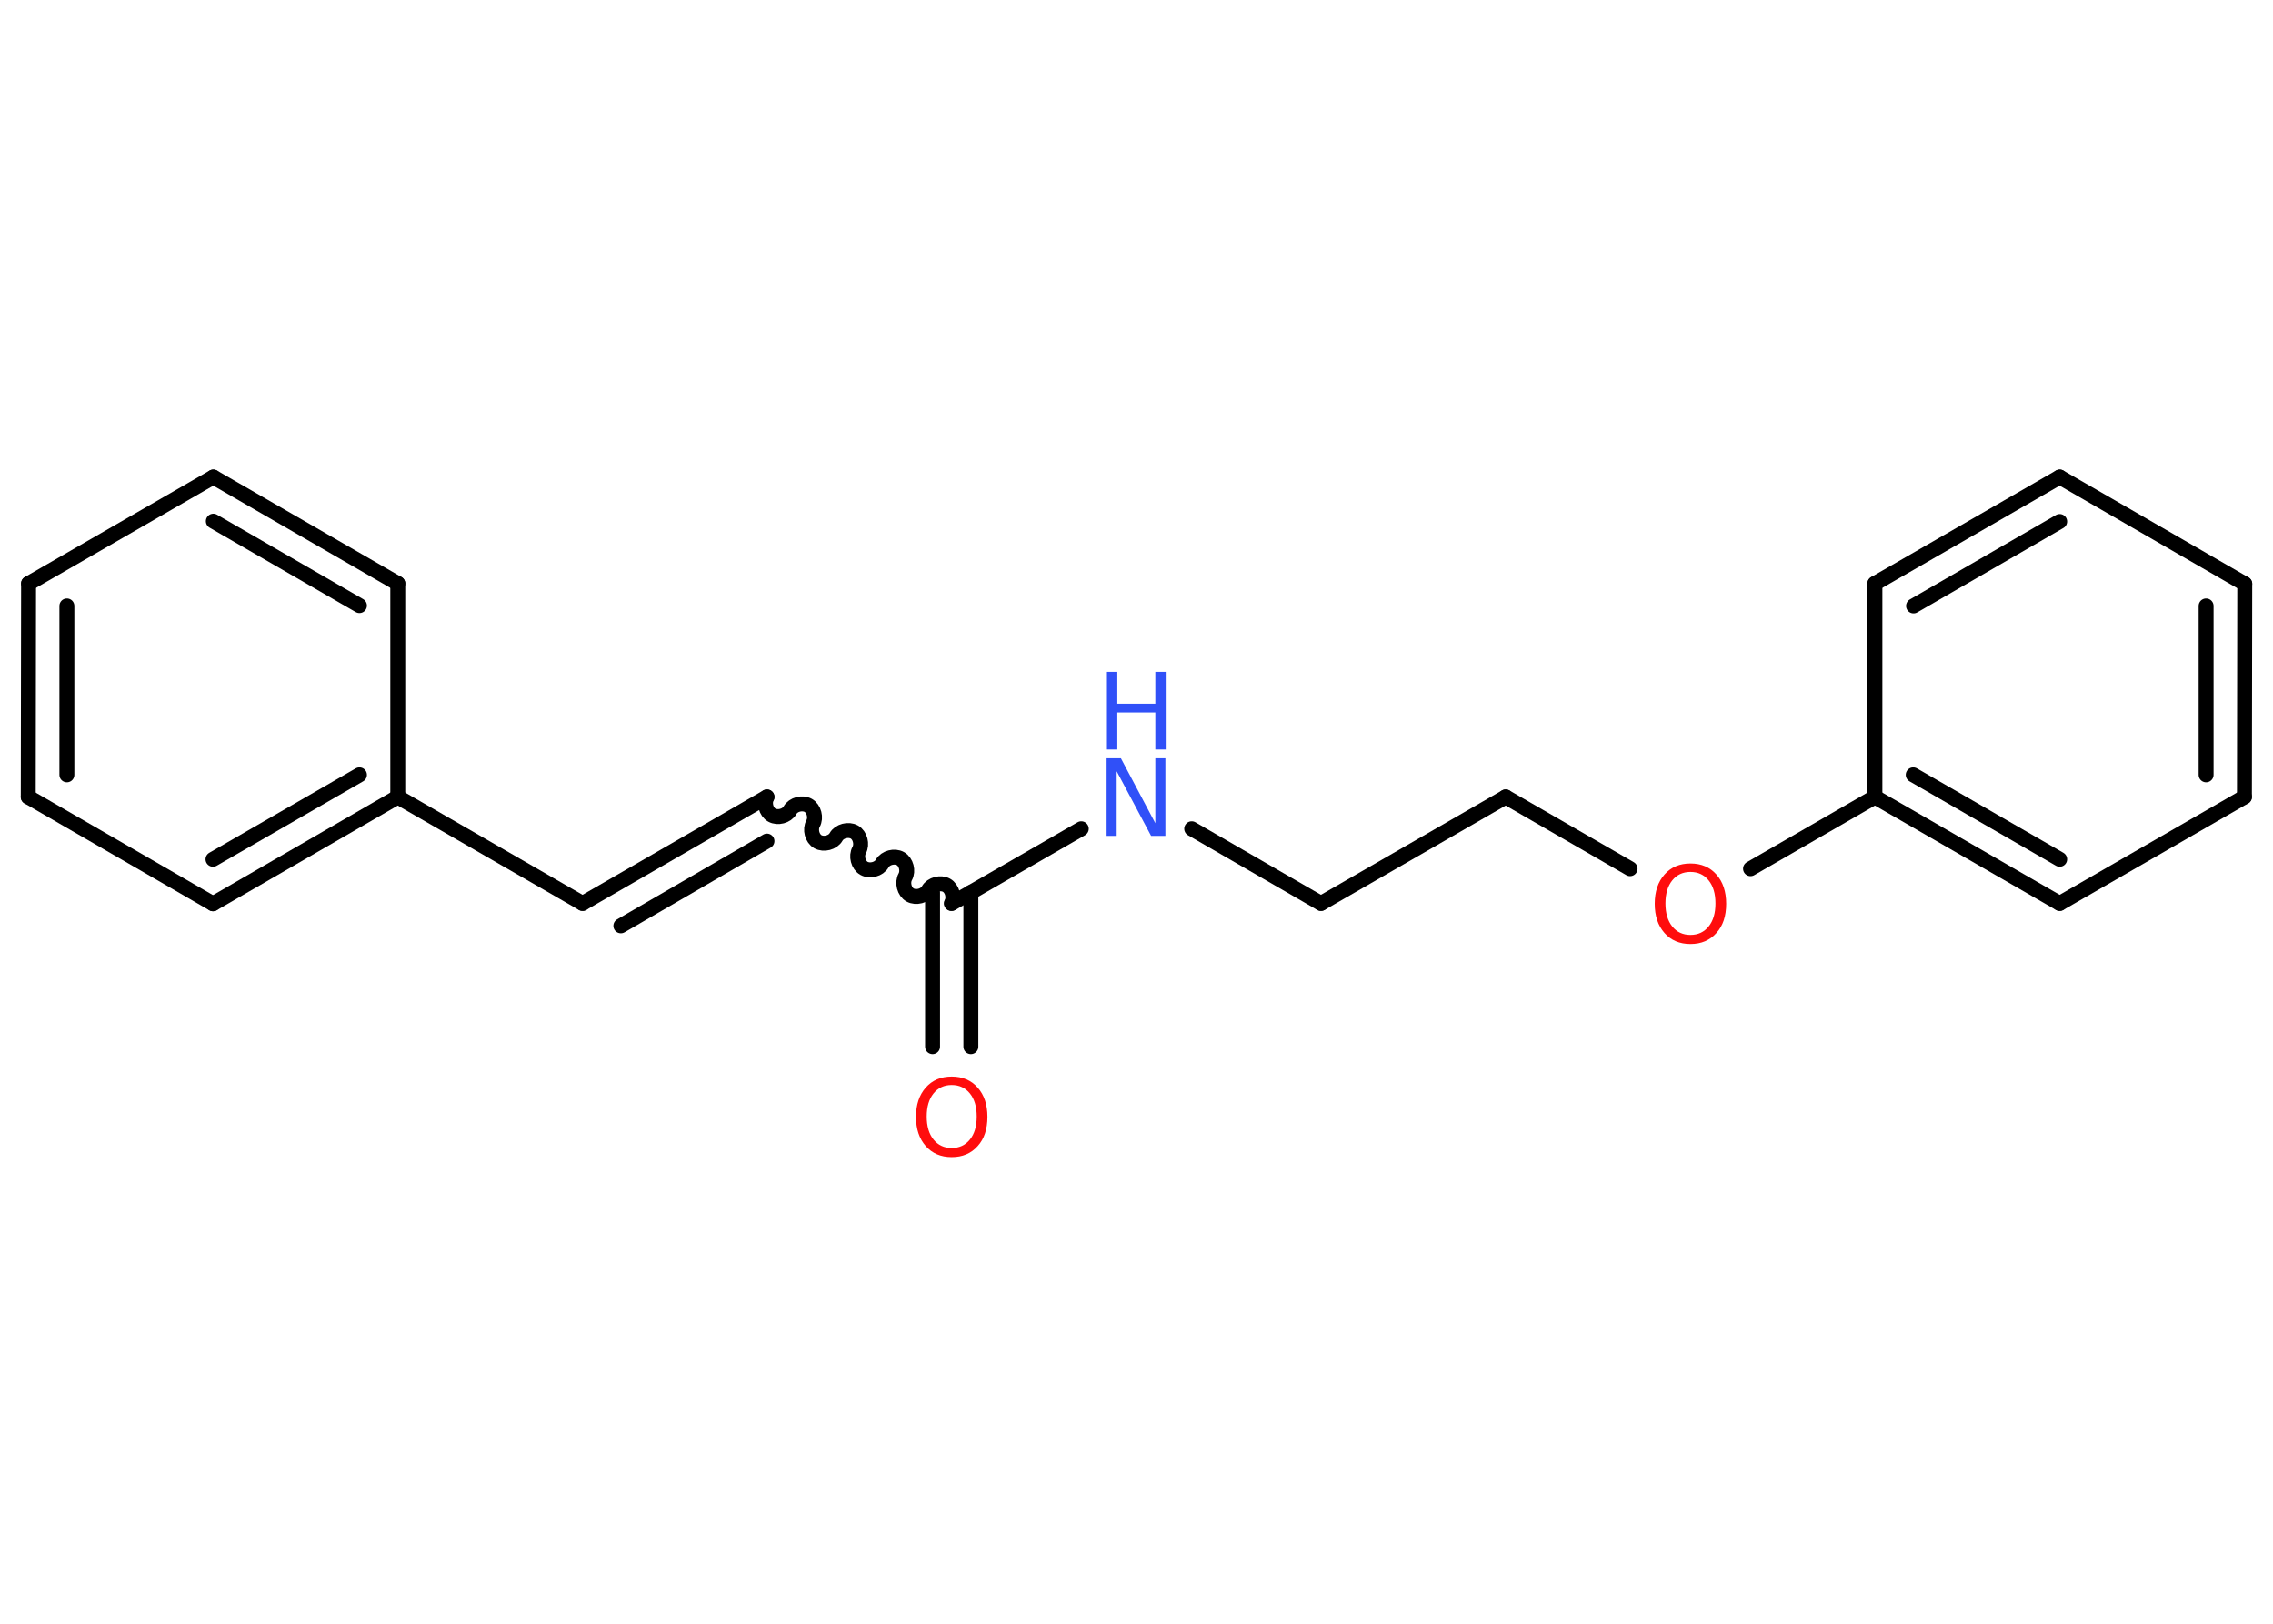 <?xml version='1.0' encoding='UTF-8'?>
<!DOCTYPE svg PUBLIC "-//W3C//DTD SVG 1.1//EN" "http://www.w3.org/Graphics/SVG/1.1/DTD/svg11.dtd">
<svg version='1.2' xmlns='http://www.w3.org/2000/svg' xmlns:xlink='http://www.w3.org/1999/xlink' width='70.0mm' height='50.0mm' viewBox='0 0 70.0 50.0'>
  <desc>Generated by the Chemistry Development Kit (http://github.com/cdk)</desc>
  <g stroke-linecap='round' stroke-linejoin='round' stroke='#000000' stroke-width='.46' fill='#FF0D0D'>
    <rect x='.0' y='.0' width='70.0' height='50.0' fill='#FFFFFF' stroke='none'/>
    <g id='mol1' class='mol'>
      <g id='mol1bnd1' class='bond'>
        <line x1='28.72' y1='32.23' x2='28.72' y2='27.48'/>
        <line x1='29.9' y1='32.23' x2='29.9' y2='27.48'/>
      </g>
      <path id='mol1bnd2' class='bond' d='M23.62 24.54c-.1 .18 -.03 .46 .15 .56c.18 .1 .46 .03 .56 -.15c.1 -.18 .38 -.25 .56 -.15c.18 .1 .25 .38 .15 .56c-.1 .18 -.03 .46 .15 .56c.18 .1 .46 .03 .56 -.15c.1 -.18 .38 -.25 .56 -.15c.18 .1 .25 .38 .15 .56c-.1 .18 -.03 .46 .15 .56c.18 .1 .46 .03 .56 -.15c.1 -.18 .38 -.25 .56 -.15c.18 .1 .25 .38 .15 .56c-.1 .18 -.03 .46 .15 .56c.18 .1 .46 .03 .56 -.15c.1 -.18 .38 -.25 .56 -.15c.18 .1 .25 .38 .15 .56' fill='none' stroke='#000000' stroke-width='.46'/>
      <g id='mol1bnd3' class='bond'>
        <line x1='23.62' y1='24.54' x2='17.94' y2='27.82'/>
        <line x1='23.62' y1='25.9' x2='19.12' y2='28.51'/>
      </g>
      <line id='mol1bnd4' class='bond' x1='17.94' y1='27.82' x2='12.25' y2='24.54'/>
      <g id='mol1bnd5' class='bond'>
        <line x1='6.56' y1='27.83' x2='12.25' y2='24.54'/>
        <line x1='6.56' y1='26.46' x2='11.07' y2='23.86'/>
      </g>
      <line id='mol1bnd6' class='bond' x1='6.56' y1='27.83' x2='.87' y2='24.54'/>
      <g id='mol1bnd7' class='bond'>
        <line x1='.88' y1='17.97' x2='.87' y2='24.54'/>
        <line x1='2.06' y1='18.66' x2='2.06' y2='23.86'/>
      </g>
      <line id='mol1bnd8' class='bond' x1='.88' y1='17.97' x2='6.57' y2='14.69'/>
      <g id='mol1bnd9' class='bond'>
        <line x1='12.25' y1='17.97' x2='6.57' y2='14.69'/>
        <line x1='11.07' y1='18.65' x2='6.57' y2='16.05'/>
      </g>
      <line id='mol1bnd10' class='bond' x1='12.25' y1='24.54' x2='12.25' y2='17.97'/>
      <line id='mol1bnd11' class='bond' x1='29.31' y1='27.82' x2='33.3' y2='25.52'/>
      <line id='mol1bnd12' class='bond' x1='36.7' y1='25.52' x2='40.68' y2='27.82'/>
      <line id='mol1bnd13' class='bond' x1='40.68' y1='27.82' x2='46.37' y2='24.54'/>
      <line id='mol1bnd14' class='bond' x1='46.37' y1='24.54' x2='50.2' y2='26.75'/>
      <line id='mol1bnd15' class='bond' x1='53.91' y1='26.75' x2='57.74' y2='24.54'/>
      <g id='mol1bnd16' class='bond'>
        <line x1='57.74' y1='24.54' x2='63.43' y2='27.82'/>
        <line x1='58.92' y1='23.86' x2='63.43' y2='26.46'/>
      </g>
      <line id='mol1bnd17' class='bond' x1='63.43' y1='27.82' x2='69.12' y2='24.54'/>
      <g id='mol1bnd18' class='bond'>
        <line x1='69.12' y1='24.54' x2='69.13' y2='17.98'/>
        <line x1='67.94' y1='23.86' x2='67.94' y2='18.66'/>
      </g>
      <line id='mol1bnd19' class='bond' x1='69.13' y1='17.98' x2='63.43' y2='14.69'/>
      <g id='mol1bnd20' class='bond'>
        <line x1='63.43' y1='14.69' x2='57.74' y2='17.97'/>
        <line x1='63.43' y1='16.06' x2='58.93' y2='18.66'/>
      </g>
      <line id='mol1bnd21' class='bond' x1='57.74' y1='24.54' x2='57.74' y2='17.97'/>
      <path id='mol1atm1' class='atom' d='M29.31 33.41q-.35 .0 -.56 .26q-.21 .26 -.21 .71q.0 .45 .21 .71q.21 .26 .56 .26q.35 .0 .56 -.26q.21 -.26 .21 -.71q.0 -.45 -.21 -.71q-.21 -.26 -.56 -.26zM29.31 33.15q.5 .0 .8 .34q.3 .34 .3 .9q.0 .57 -.3 .9q-.3 .34 -.8 .34q-.5 .0 -.8 -.34q-.3 -.34 -.3 -.9q.0 -.56 .3 -.9q.3 -.34 .8 -.34z' stroke='none'/>
      <g id='mol1atm11' class='atom'>
        <path d='M34.09 23.35h.43l1.06 2.0v-2.0h.31v2.39h-.44l-1.06 -1.99v1.99h-.31v-2.39z' stroke='none' fill='#3050F8'/>
        <path d='M34.09 20.69h.32v.98h1.17v-.98h.32v2.39h-.32v-1.14h-1.17v1.14h-.32v-2.39z' stroke='none' fill='#3050F8'/>
      </g>
      <path id='mol1atm14' class='atom' d='M52.06 26.85q-.35 .0 -.56 .26q-.21 .26 -.21 .71q.0 .45 .21 .71q.21 .26 .56 .26q.35 .0 .56 -.26q.21 -.26 .21 -.71q.0 -.45 -.21 -.71q-.21 -.26 -.56 -.26zM52.06 26.59q.5 .0 .8 .34q.3 .34 .3 .9q.0 .57 -.3 .9q-.3 .34 -.8 .34q-.5 .0 -.8 -.34q-.3 -.34 -.3 -.9q.0 -.56 .3 -.9q.3 -.34 .8 -.34z' stroke='none'/>
    </g>
  </g>
</svg>
